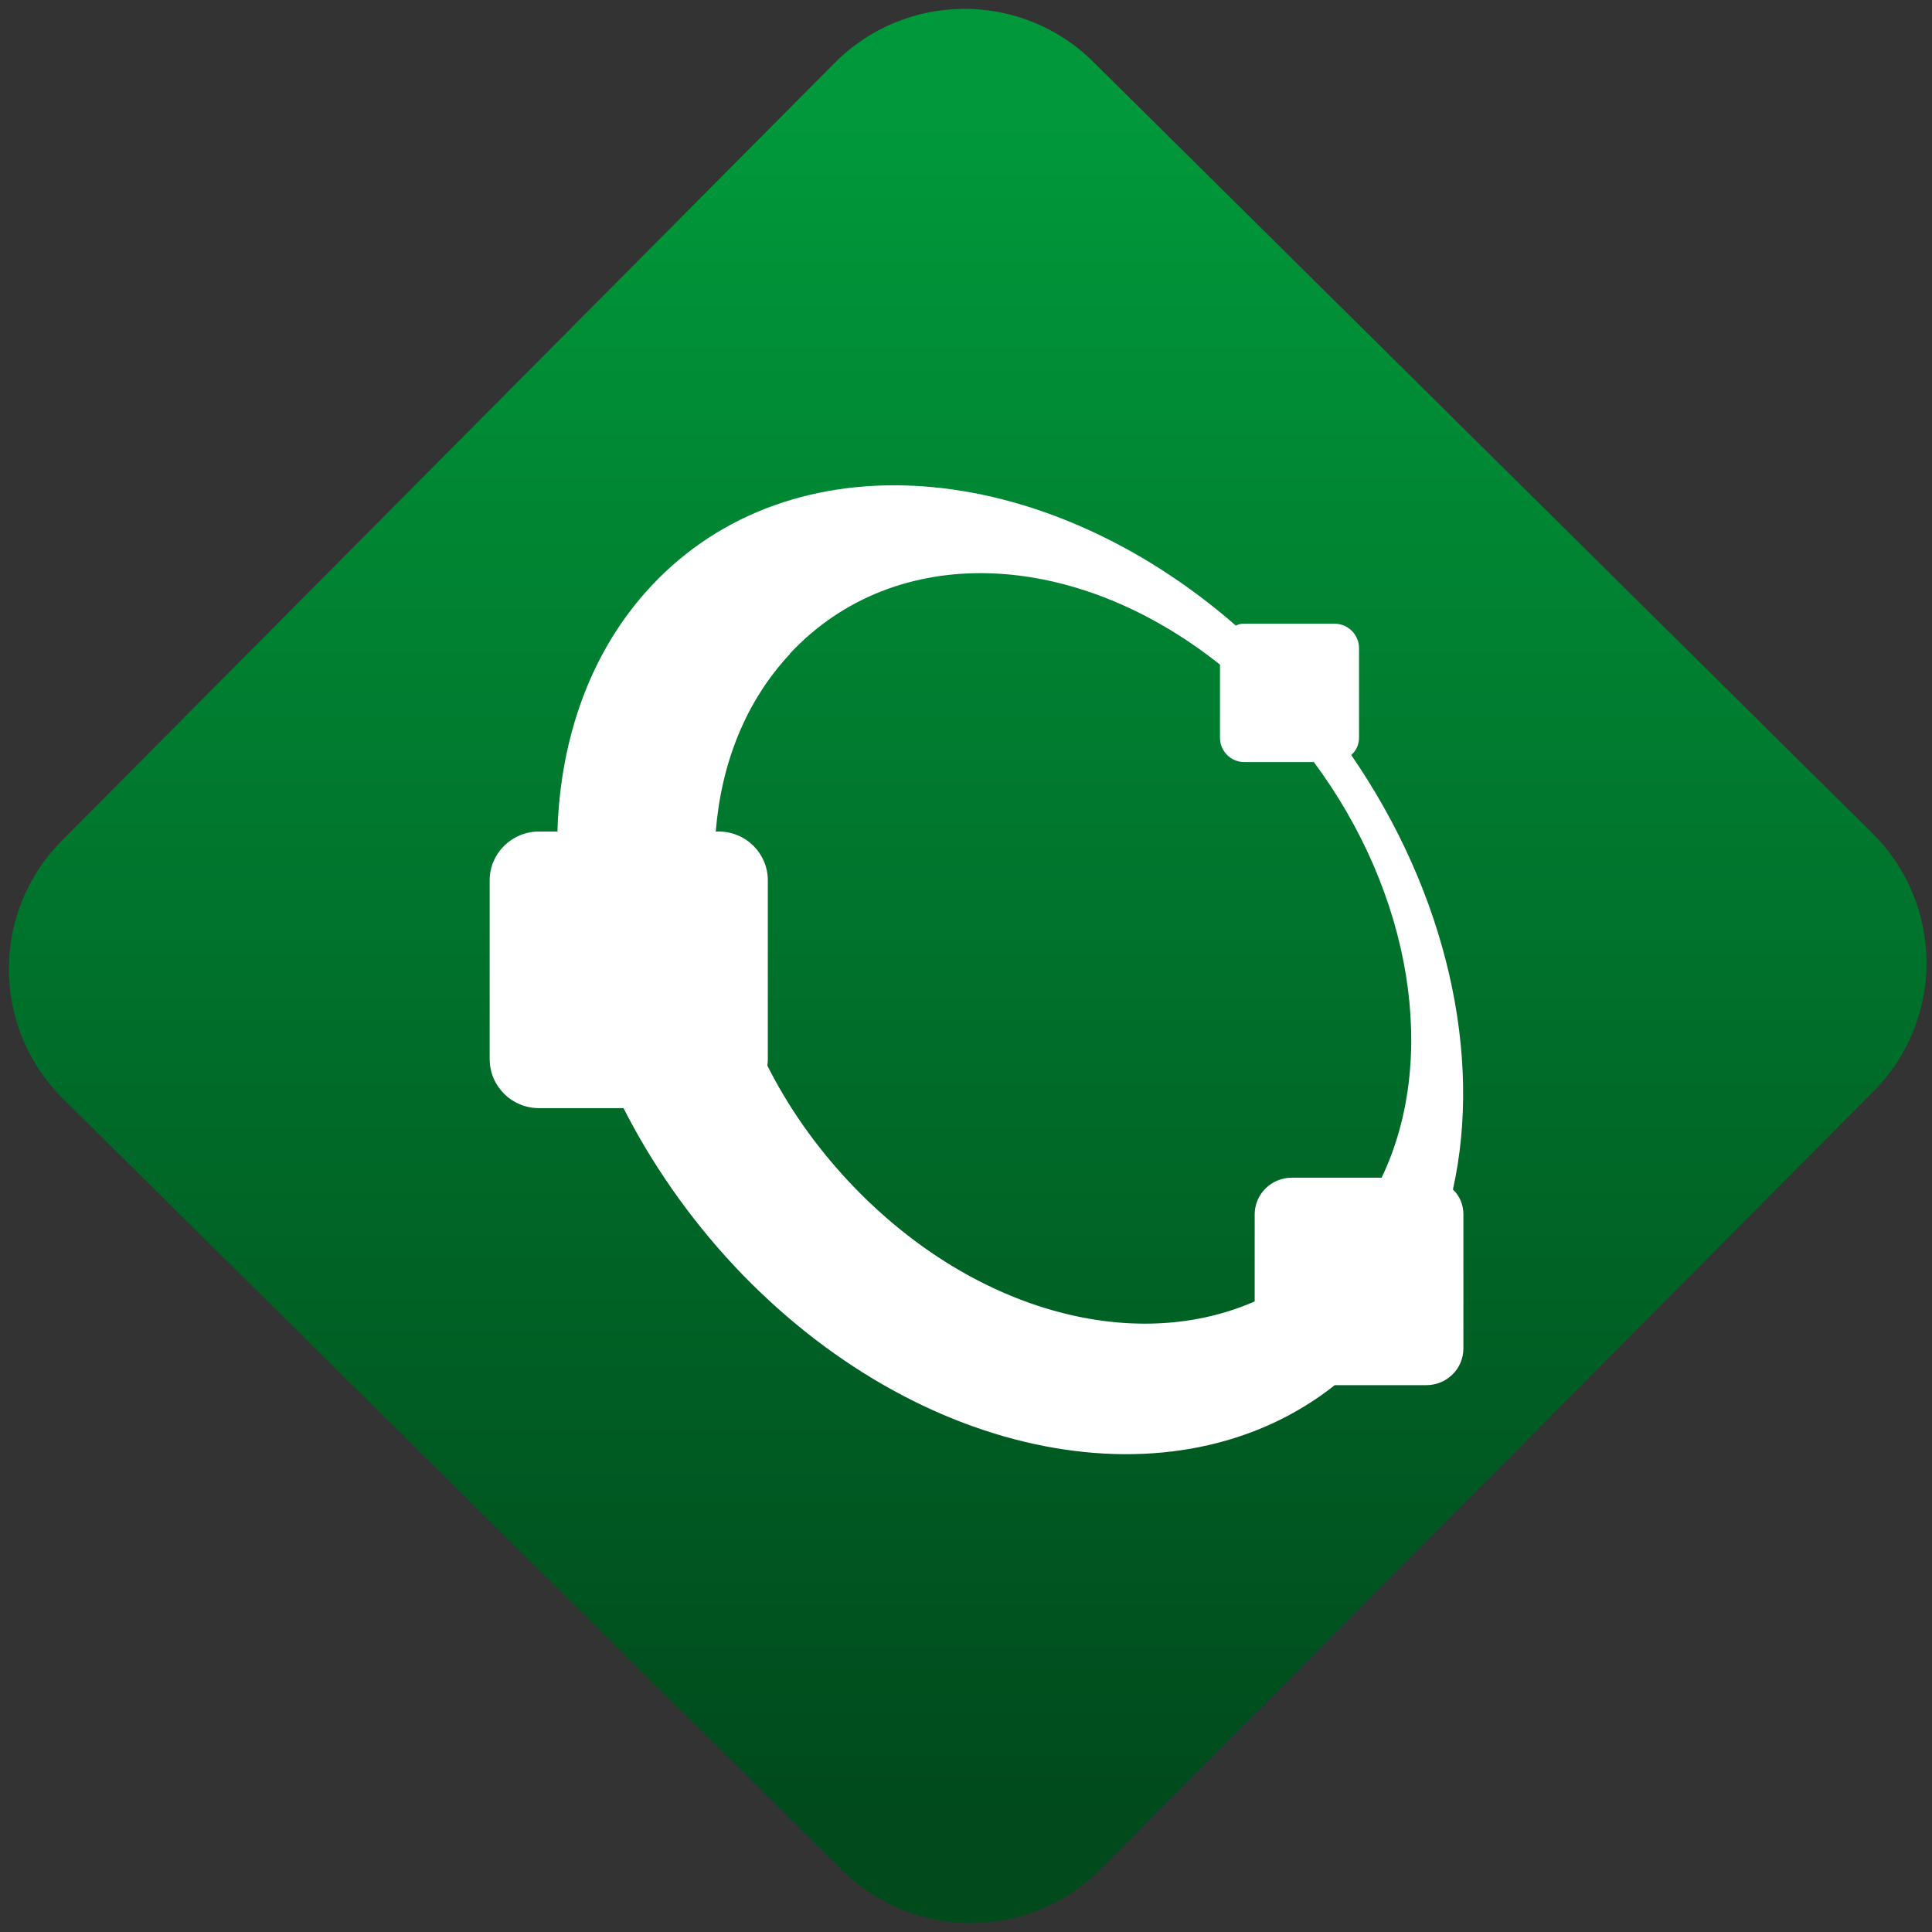 <svg width="64" height="64" viewBox="0 0 64 64" version="1.1"><rect x="0" y="0" width="64" height="64" fill="#333333" stroke="none"/><defs><linearGradient id="linear-pattern-0" gradientUnits="userSpaceOnUse" x1="0" y1="0" x2="0" y2="1" gradientTransform="matrix(60, 0, 0, 56, 0, 4)"><stop offset="0" stop-color="#00983a" stop-opacity="1"/><stop offset="1" stop-color="#004a1c" stop-opacity="1"/></linearGradient></defs><path fill="url(#linear-pattern-0)" fill-opacity="1" d="M 36.219 2.051 L 62.027 27.605 C 64.402 29.957 64.418 33.785 62.059 36.156 L 36.461 61.918 C 34.105 64.289 30.27 64.305 27.895 61.949 L 2.086 36.395 C -0.289 34.043 -0.305 30.215 2.051 27.844 L 27.652 2.082 C 30.008 -0.289 33.844 -0.305 36.219 2.051 Z M 36.219 2.051 " /><g transform="matrix(1.008,0,0,1.003,16.221,16.077)"><path fill-rule="evenodd" fill="rgb(100%, 100%, 100%)" fill-opacity="1" d="M 27.773 29.719 C 22.578 33.852 14.078 32.266 8.023 25.766 C 6.535 24.16 5.324 22.398 4.398 20.57 L 1.621 20.57 C 0.723 20.57 0 19.844 0 18.953 L 0 13.047 C 0 12.156 0.727 11.434 1.621 11.434 L 2.227 11.434 C 2.32 8.32 3.328 5.453 5.316 3.32 L 5.312 3.324 C 9.914 -1.625 18.164 -0.934 24.523 4.633 C 24.609 4.586 24.707 4.57 24.805 4.57 L 27.762 4.57 C 28.211 4.57 28.57 4.934 28.57 5.379 L 28.57 8.336 C 28.57 8.562 28.477 8.77 28.312 8.906 C 31.453 13.484 32.637 18.828 31.656 23.258 C 31.875 23.461 32 23.758 32 24.078 L 32 28.508 C 32 29.18 31.453 29.719 30.781 29.719 Z M 29.312 22.867 C 31.184 18.949 30.312 13.508 27.086 9.141 L 24.805 9.141 C 24.359 9.141 24 8.781 24 8.336 L 24 5.922 C 19.227 2.102 13.344 1.82 9.863 5.562 L 9.867 5.57 C 8.406 7.141 7.609 9.195 7.43 11.434 L 7.523 11.434 C 8.422 11.434 9.141 12.156 9.141 13.047 L 9.141 18.953 C 9.141 19.023 9.137 19.094 9.125 19.164 C 9.797 20.508 10.691 21.797 11.781 22.973 C 15.773 27.266 21.141 28.719 25.141 26.953 L 25.141 24.078 C 25.141 23.41 25.688 22.867 26.359 22.867 Z M 29.312 22.867 "/></g></svg>
